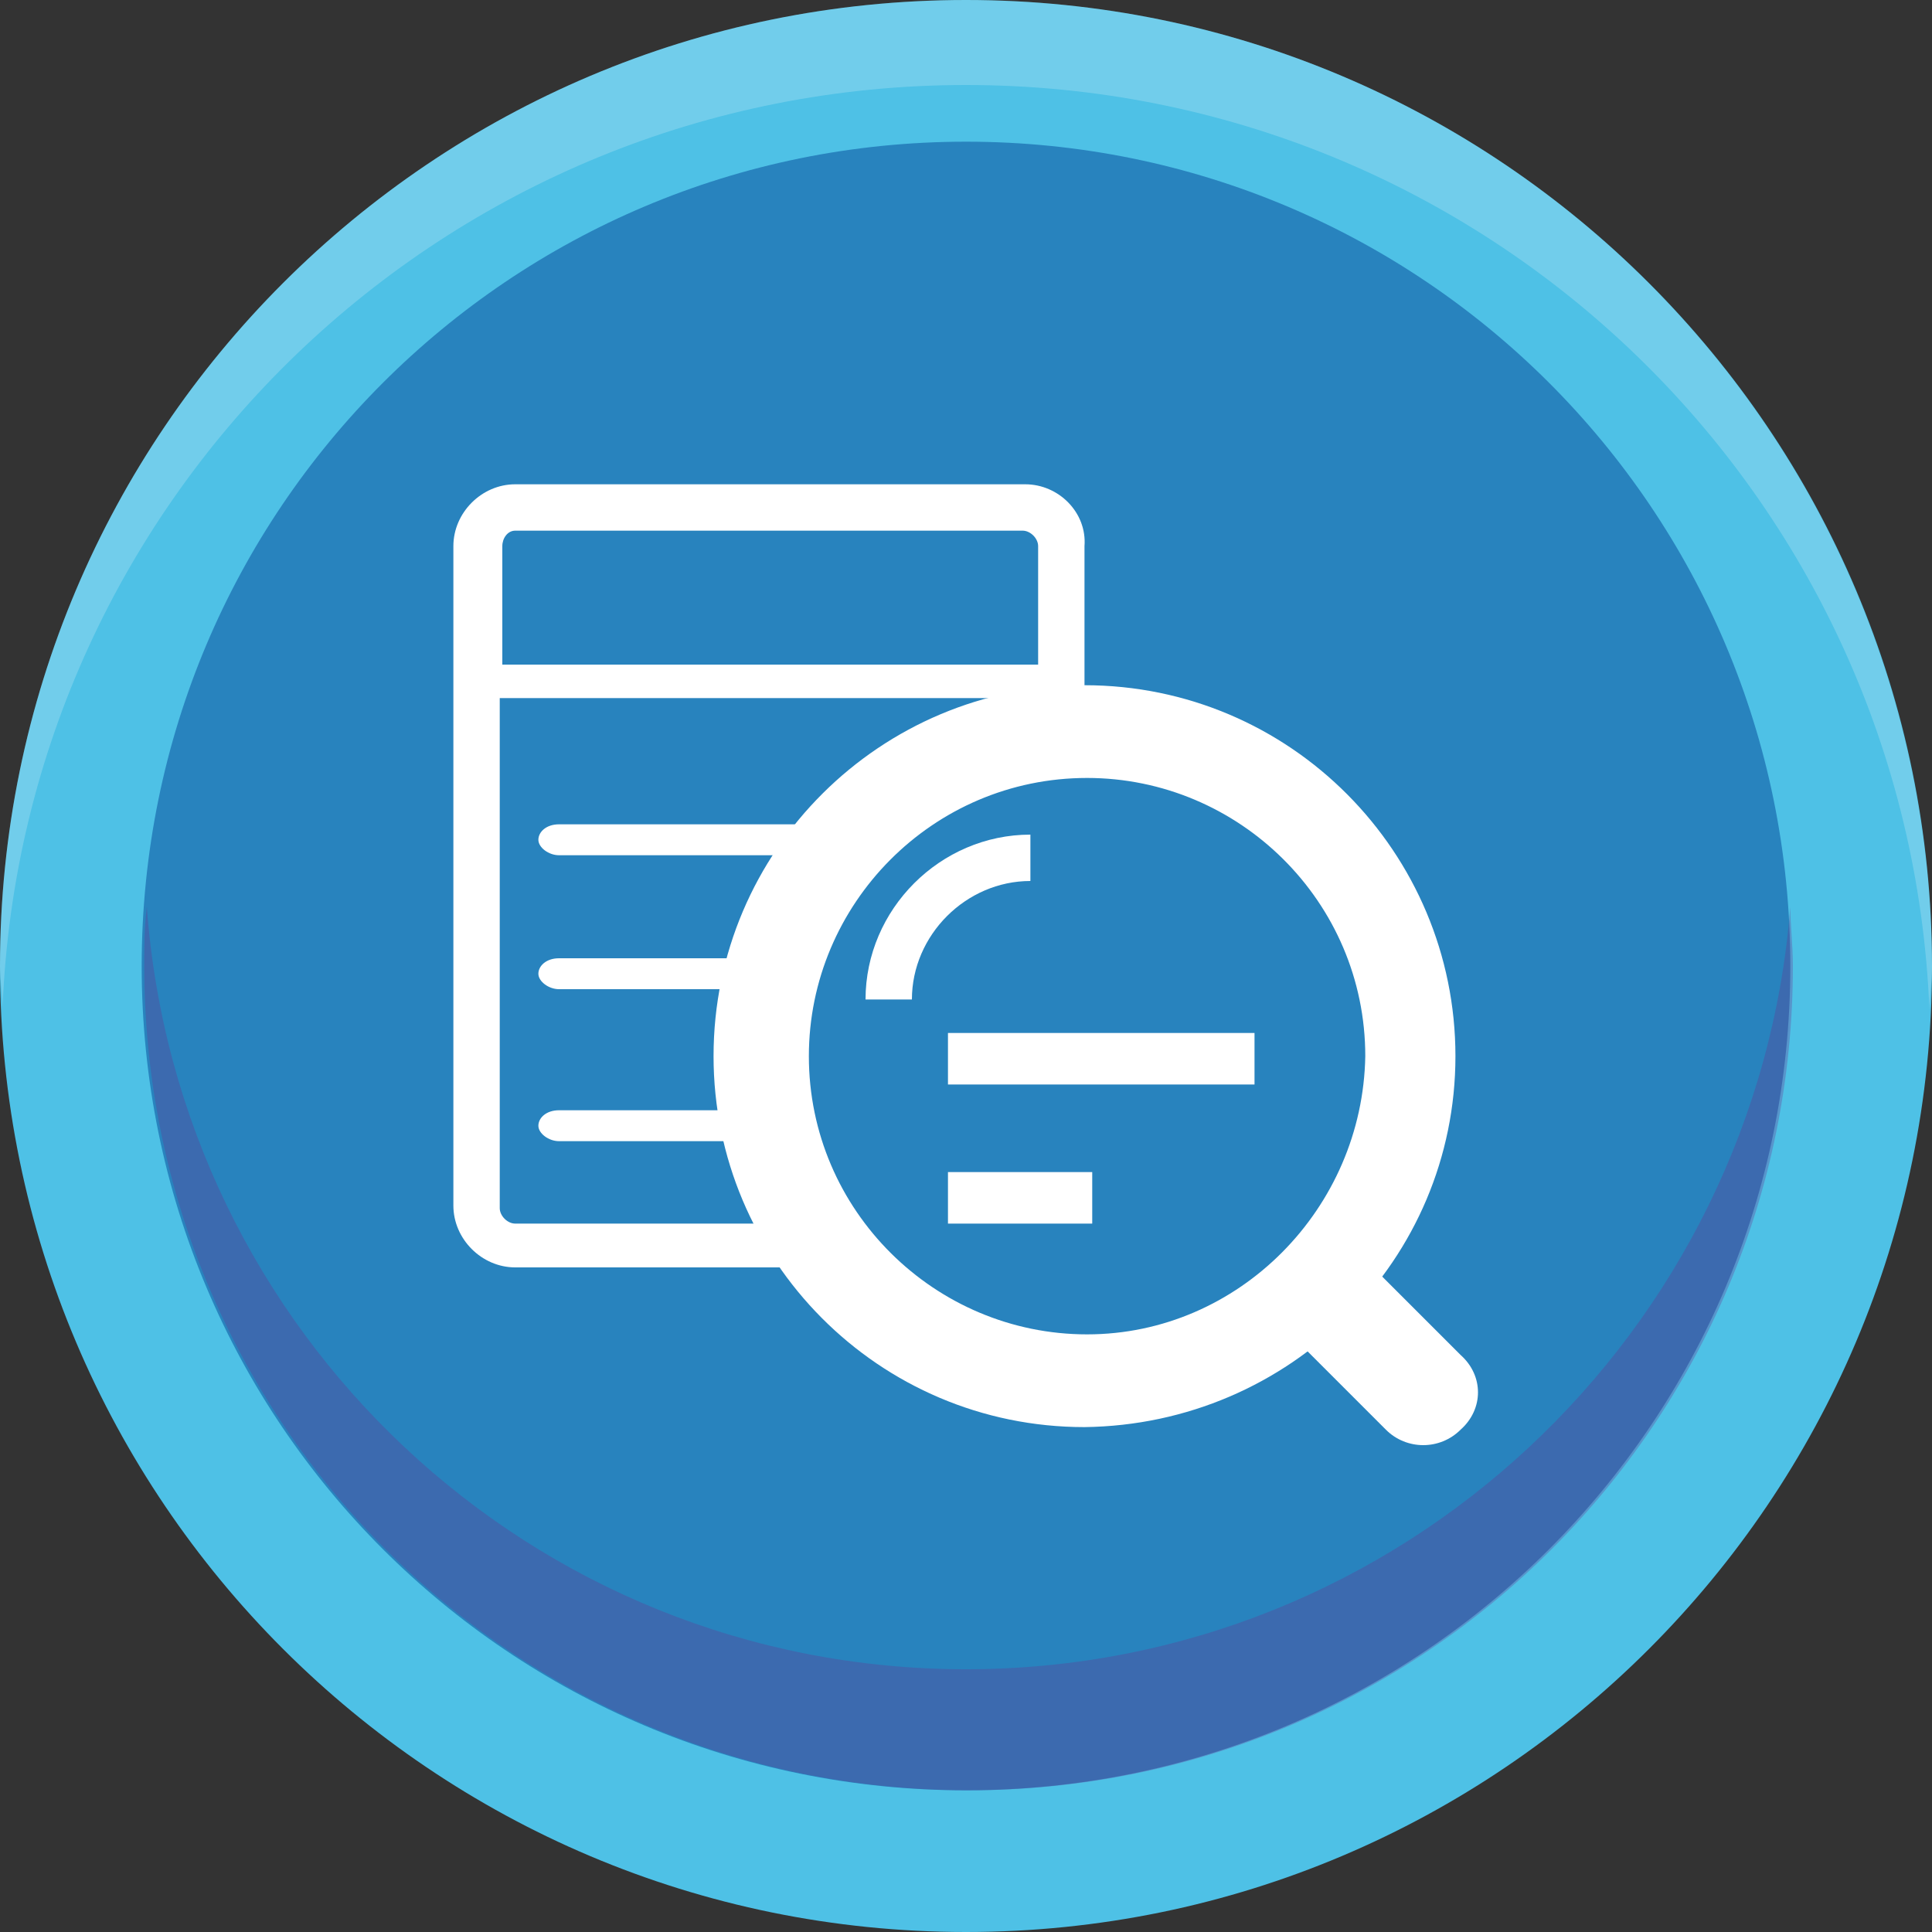 <?xml version="1.0" encoding="utf-8"?>
<!-- Generator: Adobe Illustrator 26.5.0, SVG Export Plug-In . SVG Version: 6.00 Build 0)  -->
<svg version="1.1" id="圖層_1" xmlns="http://www.w3.org/2000/svg" xmlns:xlink="http://www.w3.org/1999/xlink" x="0px" y="0px"
	 viewBox="0 0 75 75" style="enable-background:new 0 0 75 75;" xml:space="preserve">
<rect x="0" y="0" width="75" height="75" fill="#333333" stroke="none"/>
<style type="text/css">
	.st0{opacity:0.3;}
	.st1{fill:#6C2F8D;}
	.st2{fill:none;}
	.st3{fill:#4EC1E6;}
	.st4{opacity:0.2;}
	.st5{fill:#FFFFFF;}
	.st6{fill:#2883BE;}
</style>
<g>
	<g class="st0">
		<g>
			<path class="st1" d="M37.5,64.8c-16.9,0-30.6-13.1-31.8-29.6c-0.1,0.8-0.1,1.5-0.1,2.3c0,17.7,14.3,32,32,32s32-14.3,32-32
				c0-0.8-0.1-1.6-0.1-2.3C68.2,51.7,54.4,64.8,37.5,64.8"/>
			<rect x="5.5" y="35.2" class="st2" width="63.9" height="34.3"/>
		</g>
	</g>
	<path class="st3" d="M75,37.5C75,58.2,58.2,75,37.5,75S0,58.2,0,37.5S16.8,0,37.5,0S75,16.8,75,37.5"/>
	<g class="st4">
		<g>
			<path class="st5" d="M37.5,3.3c20.2,0,36.6,15.9,37.4,35.9c0-0.5,0.1-1.1,0.1-1.6C75,16.8,58.2,0,37.5,0S0,16.8,0,37.5
				c0,0.6,0.1,1.1,0.1,1.6C0.9,19.2,17.3,3.3,37.5,3.3"/>
			<rect class="st2" width="75" height="39.1"/>
		</g>
	</g>
	<path class="st6" d="M69.5,37.5c0,17.7-14.3,32-32,32s-32-14.3-32-32s14.3-32,32-32S69.5,19.8,69.5,37.5"/>
	<g class="st0">
		<g>
			<path class="st1" d="M37.5,64.8c-16.9,0-30.6-13.1-31.8-29.6c-0.1,0.8-0.1,1.5-0.1,2.3c0,17.7,14.3,32,32,32s32-14.3,32-32
				c0-0.8-0.1-1.6-0.1-2.3C68.2,51.7,54.4,64.8,37.5,64.8"/>
			<rect x="5.5" y="35.2" class="st2" width="63.9" height="34.3"/>
		</g>
	</g>
</g>
<g>
	<g>
		<path class="st5" d="M39.8,18.8H20c-1.3,0-2.4,1.1-2.4,2.4v25.6c0,1.3,1.1,2.4,2.4,2.4h19.7c1.3,0,2.4-1.1,2.4-2.4V21.2
			C42.2,19.9,41.1,18.8,39.8,18.8z M20,20.6h19.7c0.3,0,0.6,0.3,0.6,0.6v4.6H19.5v-4.6C19.5,20.9,19.7,20.6,20,20.6z M39.8,47.5H20
			c-0.3,0-0.6-0.3-0.6-0.6V27.1h20.9v19.8C40.3,47.2,40.1,47.5,39.8,47.5z"/>
		<path class="st5" d="M38.1,32H21.7c-0.5,0-0.8,0.3-0.8,0.6s0.4,0.6,0.8,0.6h16.4c0.4,0,0.8-0.3,0.8-0.6C38.9,32.2,38.6,32,38.1,32
			z"/>
		<path class="st5" d="M38.1,37.2H21.7c-0.5,0-0.8,0.3-0.8,0.6s0.4,0.6,0.8,0.6h16.4c0.4,0,0.8-0.3,0.8-0.6
			C38.9,37.5,38.6,37.2,38.1,37.2z"/>
		<path class="st5" d="M38.1,43.1H21.7c-0.5,0-0.8,0.3-0.8,0.6s0.4,0.6,0.8,0.6h16.4c0.4,0,0.8-0.3,0.8-0.6
			C38.9,43.3,38.6,43.1,38.1,43.1z"/>
	</g>
	<g>
		<path class="st6" d="M54.6,41.3c0,6.7-5.4,12.1-12.1,12.1h-0.3c-6.7,0-12.1-5.4-12.1-12.1V41c0-6.7,5.4-12.1,12.1-12.1h0.3
			c6.7,0,12.1,5.4,12.1,12.1V41.3z"/>
		<g>
			<path class="st5" d="M56.7,52.6l-5.1-5.1c-0.8,1.2-1.8,2.2-2.9,2.9l5.1,5.1c0.8,0.8,2.1,0.8,2.9,0C57.6,54.7,57.6,53.4,56.7,52.6
				"/>
			<path class="st5" d="M56.5,41c0-7.9-6.4-14.4-14.4-14.4c-7.9,0-14.4,6.4-14.4,14.4c0,7.9,6.4,14.4,14.4,14.4
				C50.1,55.3,56.5,48.9,56.5,41 M42.2,51.8c-5.9,0-10.8-4.8-10.8-10.8c0-5.9,4.8-10.8,10.8-10.8C48.1,30.2,53,35,53,41
				C52.9,46.9,48.1,51.8,42.2,51.8"/>
			<path class="st5" d="M33.6,38.8h1.8c0-2.5,2.1-4.6,4.6-4.6v-1.8C36.5,32.4,33.6,35.3,33.6,38.8"/>
		</g>
		<g>
			<rect x="36.8" y="40.1" class="st5" width="11.9" height="2"/>
		</g>
		<g>
			<rect x="36.8" y="45.5" class="st5" width="5.6" height="2"/>
		</g>
	</g>
</g>
</svg>

